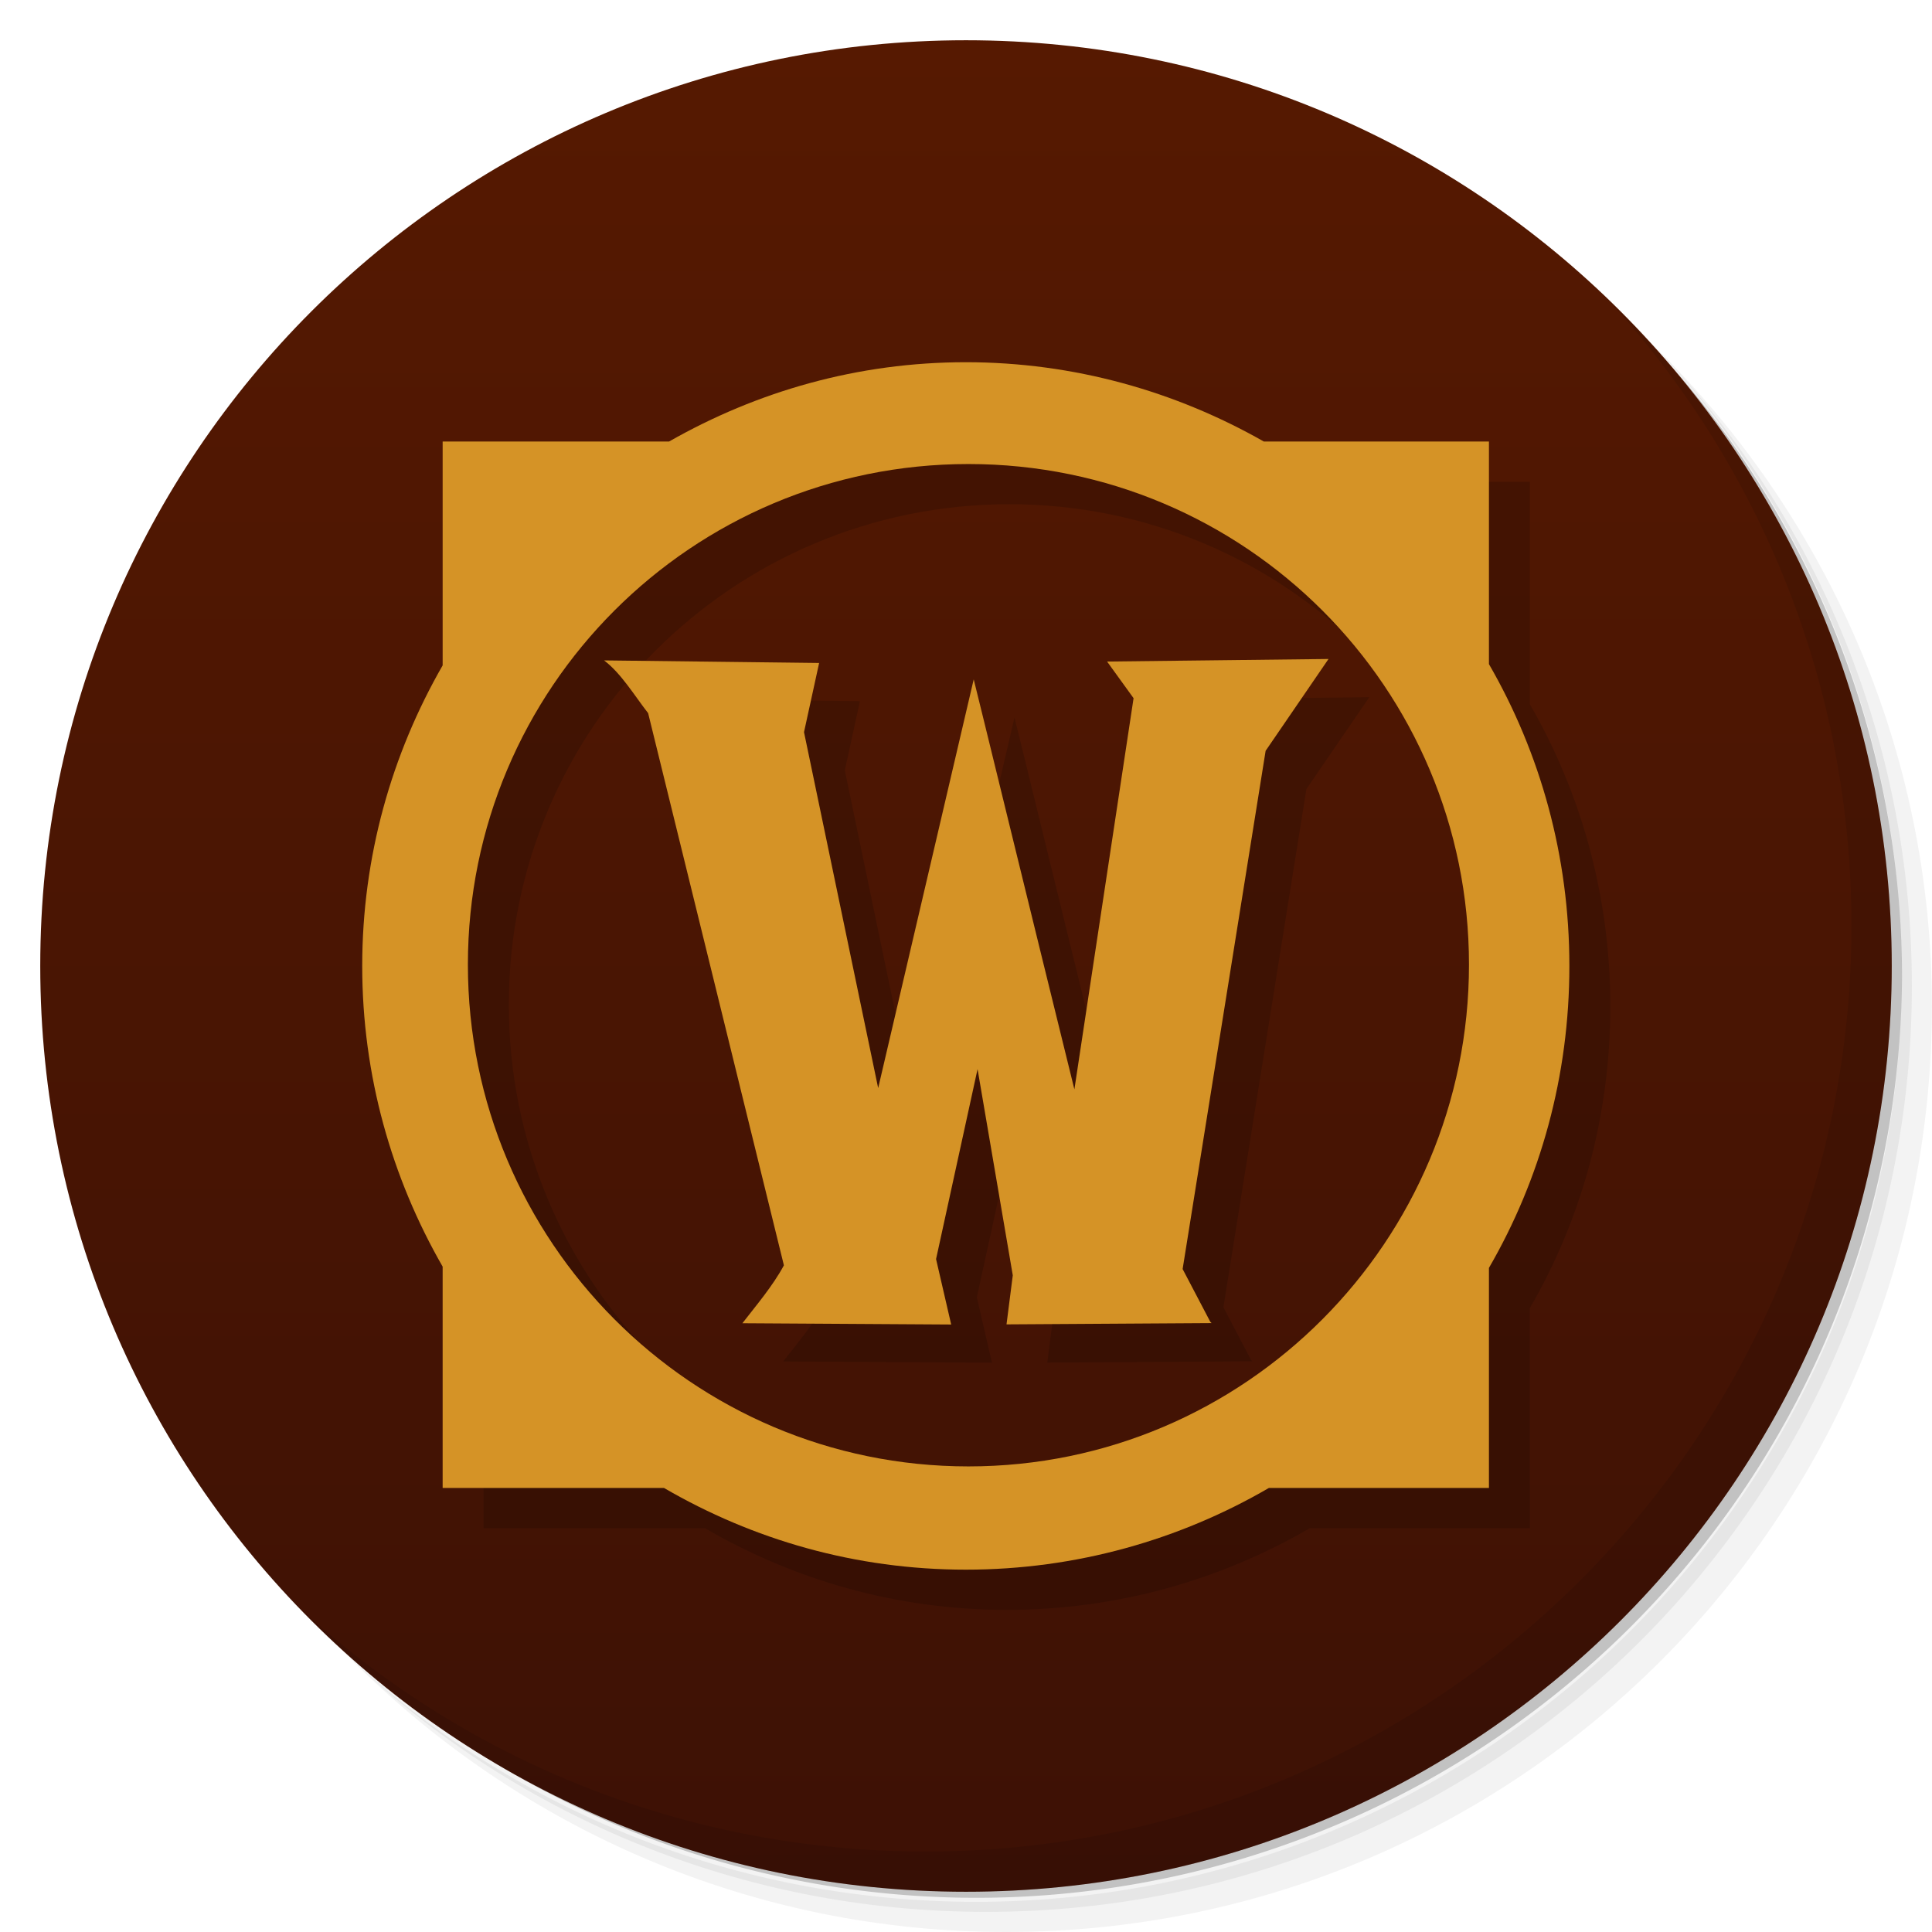 <svg xmlns="http://www.w3.org/2000/svg" viewBox="0 0 48 48"><defs><linearGradient id="linearGradient4404" y1="47" x2="0" y2="1" gradientUnits="userSpaceOnUse"><stop stop-color="#3d1105" stop-opacity="1"/><stop offset="1" stop-color="#561901" stop-opacity="1"/></linearGradient></defs><g><path d="m 36.31 5 c 5.859 4.062 9.688 10.831 9.688 18.5 c 0 12.426 -10.07 22.5 -22.5 22.5 c -7.669 0 -14.438 -3.828 -18.5 -9.688 c 1.037 1.822 2.306 3.499 3.781 4.969 c 4.085 3.712 9.514 5.969 15.469 5.969 c 12.703 0 23 -10.298 23 -23 c 0 -5.954 -2.256 -11.384 -5.969 -15.469 c -1.469 -1.475 -3.147 -2.744 -4.969 -3.781 z m 4.969 3.781 c 3.854 4.113 6.219 9.637 6.219 15.719 c 0 12.703 -10.297 23 -23 23 c -6.081 0 -11.606 -2.364 -15.719 -6.219 c 4.16 4.144 9.883 6.719 16.219 6.719 c 12.703 0 23 -10.298 23 -23 c 0 -6.335 -2.575 -12.06 -6.719 -16.219 z" opacity="0.05"/><path d="m 41.28 8.781 c 3.712 4.085 5.969 9.514 5.969 15.469 c 0 12.703 -10.297 23 -23 23 c -5.954 0 -11.384 -2.256 -15.469 -5.969 c 4.113 3.854 9.637 6.219 15.719 6.219 c 12.703 0 23 -10.298 23 -23 c 0 -6.081 -2.364 -11.606 -6.219 -15.719 z" opacity="0.1"/><path d="m 31.25 2.375 c 8.615 3.154 14.75 11.417 14.75 21.13 c 0 12.426 -10.07 22.5 -22.5 22.5 c -9.708 0 -17.971 -6.135 -21.12 -14.75 a 23 23 0 0 0 44.875 -7 a 23 23 0 0 0 -16 -21.875 z" opacity="0.2"/></g><g><path d="m 24 1 c 12.703 0 23 10.297 23 23 c 0 12.703 -10.297 23 -23 23 -12.703 0 -23 -10.297 -23 -23 0 -12.703 10.297 -23 23 -23 z" fill-opacity="1" fill="url(#linearGradient4404)"/></g><g><path d="m 40.03 7.531 c 3.712 4.084 5.969 9.514 5.969 15.469 0 12.703 -10.297 23 -23 23 c -5.954 0 -11.384 -2.256 -15.469 -5.969 4.178 4.291 10.01 6.969 16.469 6.969 c 12.703 0 23 -10.298 23 -23 0 -6.462 -2.677 -12.291 -6.969 -16.469 z" opacity="0.1"/></g><g transform="matrix(3.543,0,0,3.543,2.2e-7,-0.032)"><path d="m 7.06,2.831 c -0.76,0 -1.465,0.205 -2.081,0.556 l -1.588,0 0,1.57 c -0.357,0.621 -0.564,1.34 -0.564,2.108 0,0.768 0.207,1.487 0.564,2.108 l 0,1.552 1.552,0 c 0.624,0.363 1.343,0.573 2.117,0.573 0.774,0 1.501,-0.21 2.125,-0.573 l 1.543,0 0,-1.543 c 0.361,-0.623 0.564,-1.345 0.564,-2.117 0,-0.772 -0.204,-1.494 -0.564,-2.117 l 0,-1.561 -1.579,0 C 8.532,3.036 7.819,2.831 7.059,2.831 Z m 0.018,0.714 c 1.94,0 3.51,1.57 3.51,3.51 0,1.94 -1.57,3.519 -3.51,3.519 -1.94,0 -3.51,-1.579 -3.51,-3.519 0,-1.94 1.57,-3.51 3.51,-3.51 z" fill="#000" stroke="none" fill-opacity="0.157"/><path d="m 6.773,2.549 c -0.76,0 -1.465,0.205 -2.081,0.556 l -1.588,0 0,1.57 C 2.747,5.296 2.54,6.015 2.54,6.783 c 0,0.768 0.207,1.487 0.564,2.108 l 0,1.552 1.552,0 c 0.624,0.363 1.343,0.573 2.117,0.573 0.774,0 1.501,-0.21 2.125,-0.573 l 1.543,0 0,-1.543 c 0.361,-0.623 0.564,-1.345 0.564,-2.117 0,-0.772 -0.204,-1.494 -0.564,-2.117 l 0,-1.561 -1.579,0 C 8.245,2.754 7.532,2.549 6.772,2.549 Z m 0.018,0.714 c 1.94,0 3.51,1.57 3.51,3.51 0,1.94 -1.57,3.519 -3.51,3.519 -1.94,0 -3.51,-1.579 -3.51,-3.519 0,-1.94 1.57,-3.51 3.51,-3.51 z" fill="#d59326" stroke="none" fill-opacity="1"/><path d="M 8.05,4.917 8.235,5.173 7.82,7.916 C 7.515,6.681 7.116,5.044 7.114,5.041 L 6.444,7.907 5.924,5.411 6.03,4.926 4.522,4.908 C 4.643,5 4.735,5.155 4.831,5.278 L 5.783,9.15 C 5.705,9.295 5.587,9.433 5.492,9.556 6.001,9.559 6.52,9.562 6.956,9.565 L 6.85,9.106 7.141,7.774 7.388,9.22 7.344,9.564 8.782,9.555 8.773,9.546 8.579,9.176 9.161,5.542 9.602,4.898 C 9.085,4.904 8.567,4.91 8.05,4.916 Z" fill="#000" stroke="none" fill-opacity="0.157"/><path d="M 7.764,4.649 7.949,4.905 7.534,7.648 C 7.229,6.413 6.83,4.776 6.828,4.773 L 6.158,7.639 5.638,5.143 5.744,4.658 4.236,4.64 C 4.357,4.732 4.449,4.887 4.545,5.01 L 5.497,8.882 C 5.419,9.027 5.301,9.165 5.206,9.288 5.715,9.291 6.234,9.294 6.67,9.297 L 6.564,8.838 6.855,7.506 7.102,8.952 7.058,9.296 8.496,9.287 8.487,9.278 8.293,8.908 8.875,5.274 9.316,4.63 C 8.799,4.636 8.281,4.642 7.764,4.648 Z" fill="#d59326" stroke="none" fill-opacity="1"/></g></svg>